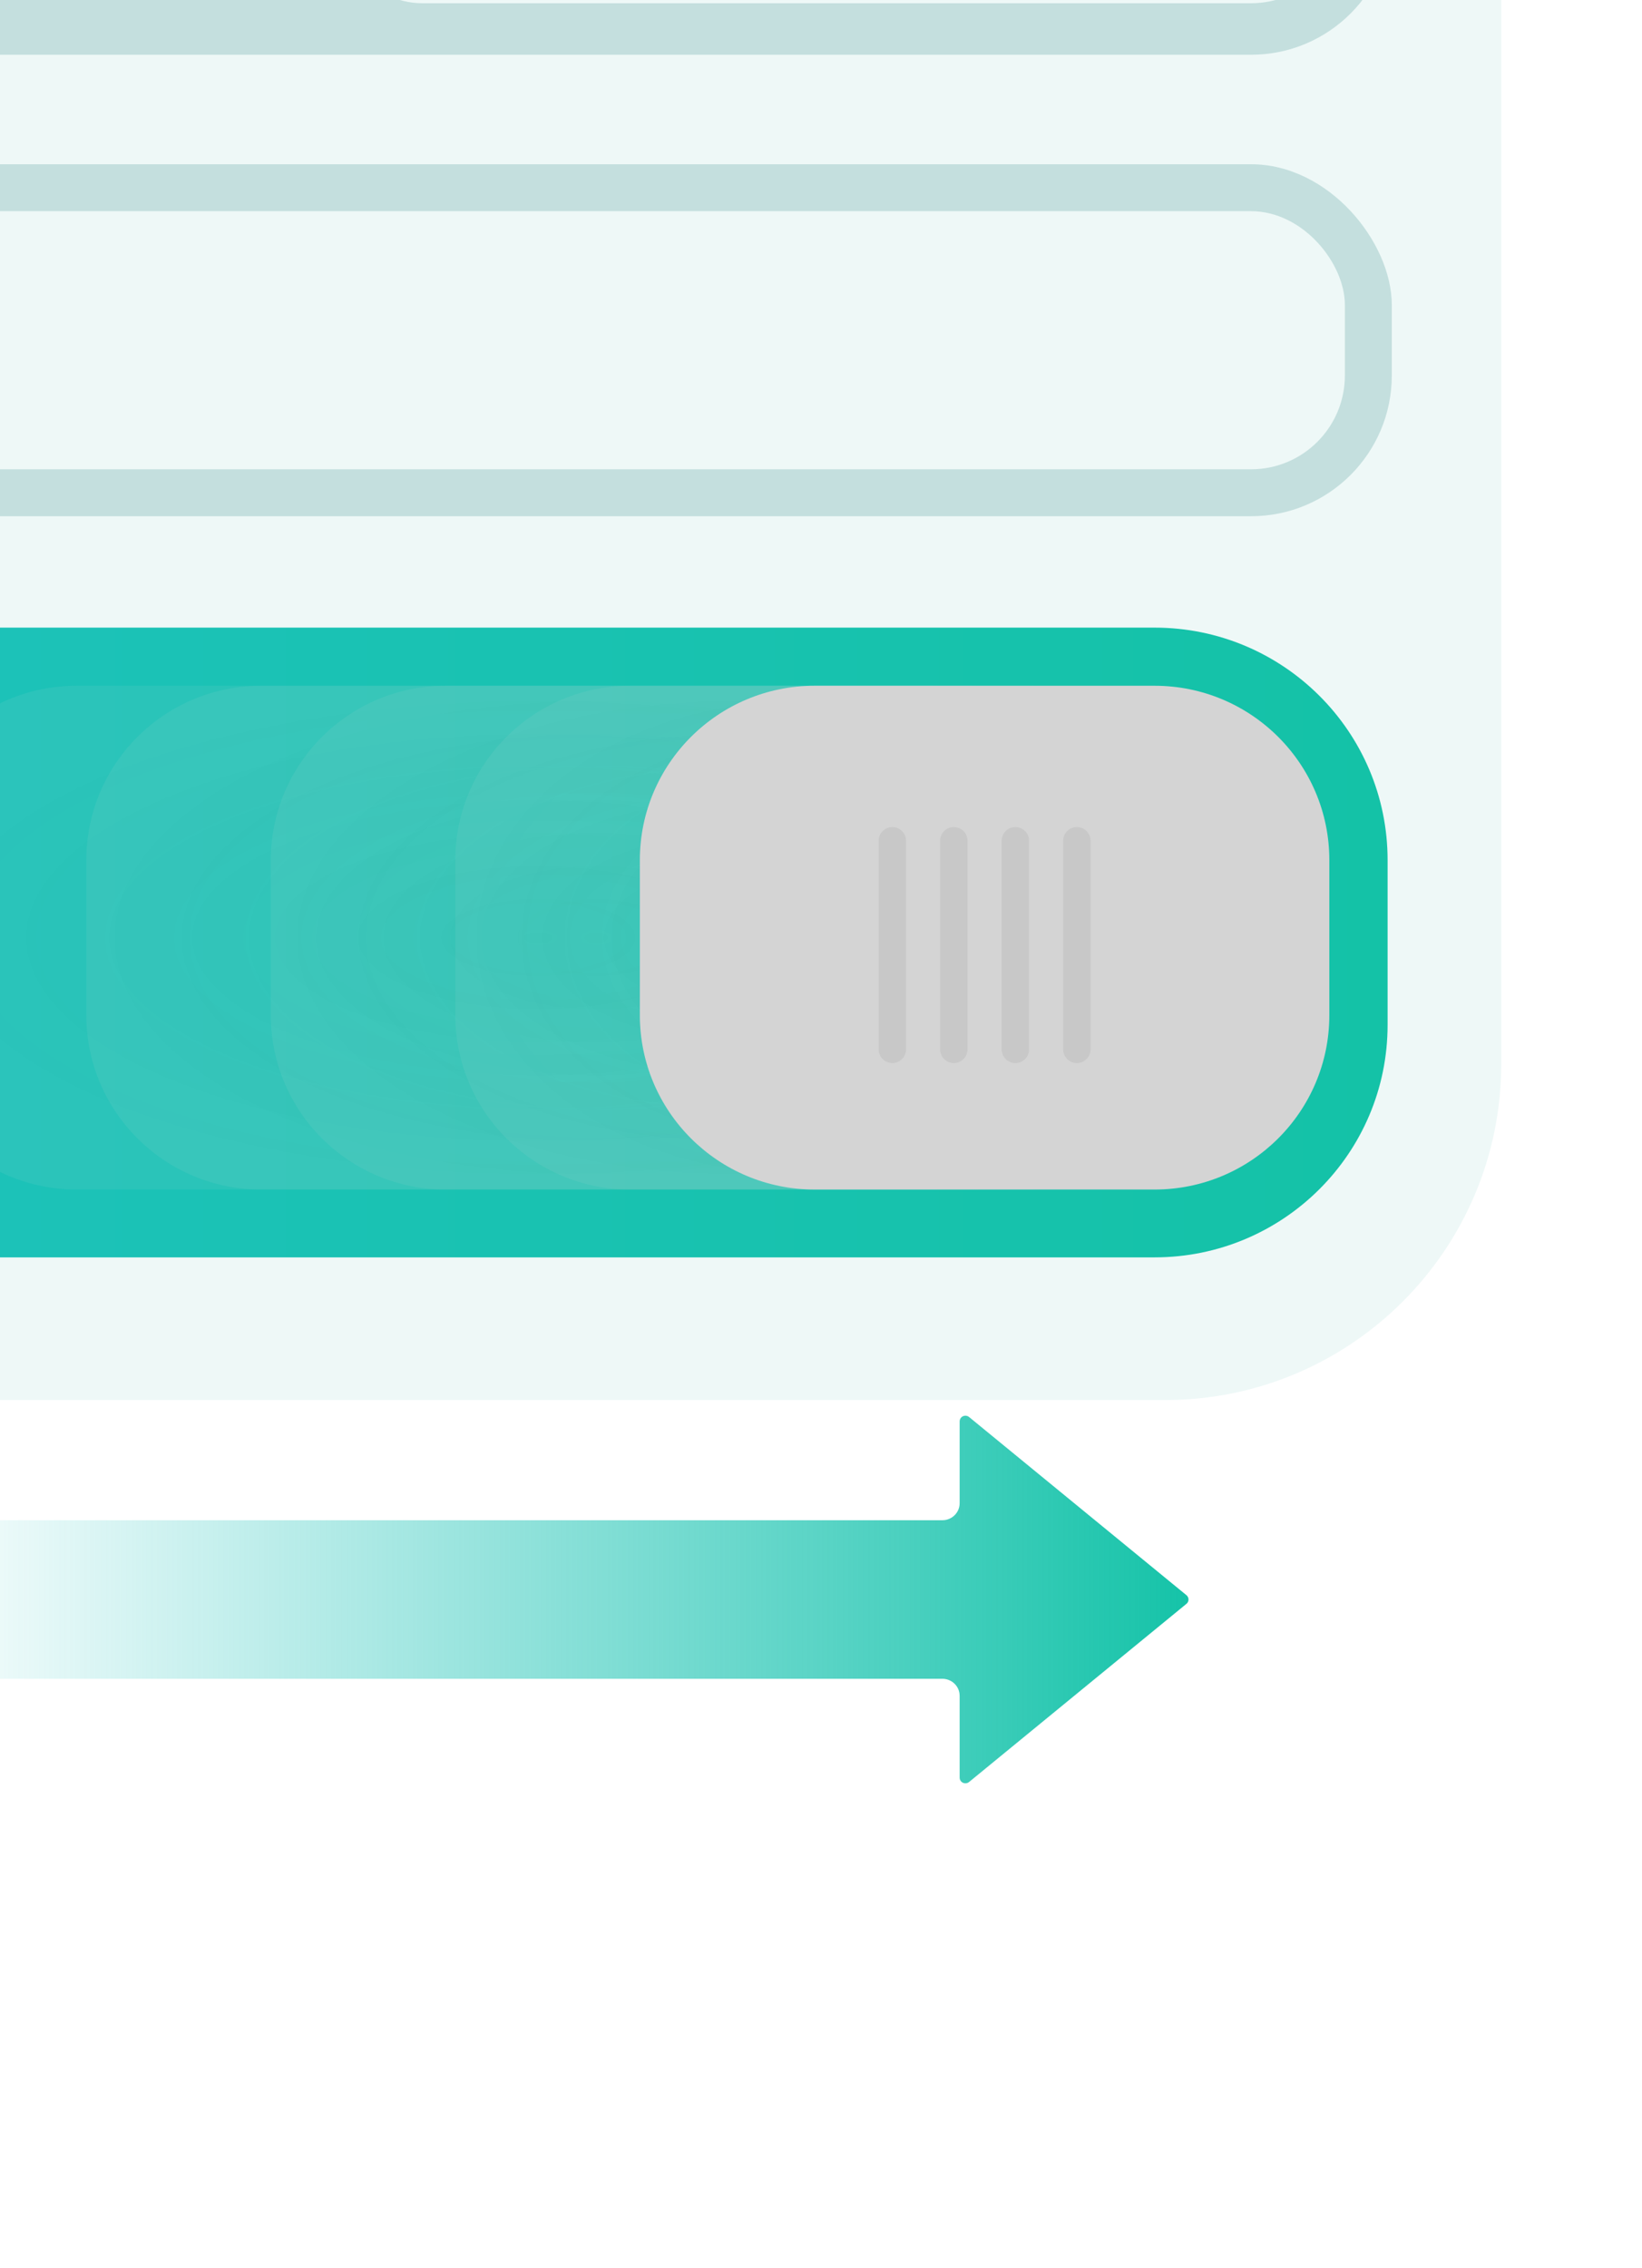 <svg width="210" height="290" viewBox="0 0 210 290" fill="none" xmlns="http://www.w3.org/2000/svg">
<g clip-path="url(#clip0_200_313)">
<g filter="url(#filter0_d_200_313)">
<path d="M-308 -14C-308 -37.748 -288.748 -57 -265 -57H149C172.748 -57 192 -37.748 192 -14V132C192 155.748 172.748 175 149 175H-265C-288.748 175 -308 155.748 -308 132V-14Z" fill="#EEF8F7"/>
</g>
<rect x="-22" y="21" width="200" height="45" rx="18" fill="#C4DFDE"/>
<rect x="-18" y="27" width="190" height="33" rx="12" fill="#EEF8F7"/>
<rect x="-22" y="-38" width="200" height="45" rx="18" fill="#C4DFDE"/>
<rect x="42" y="-31.415" width="130" height="31.829" rx="12" fill="#EEF8F7"/>
<g filter="url(#filter1_d_200_313)">
<path d="M147.657 80.243H-74.657C-91.119 80.243 -104.464 93.553 -104.464 109.971V131.029C-104.464 147.447 -91.119 160.757 -74.657 160.757H147.657C164.119 160.757 177.464 147.447 177.464 131.029V109.971C177.464 93.553 164.119 80.243 147.657 80.243Z" fill="url(#paint0_linear_200_313)"/>
</g>
<g filter="url(#filter2_i_200_313)">
<path d="M127.785 87.675H9.797C-2.549 87.675 -12.558 97.657 -12.558 109.971V129.79C-12.558 142.104 -2.549 152.086 9.797 152.086H127.785C140.132 152.086 150.141 142.104 150.141 129.79V109.971C150.141 97.657 140.132 87.675 127.785 87.675Z" fill="url(#paint1_radial_200_313)" fill-opacity="0.08"/>
</g>
<g filter="url(#filter3_i_200_313)">
<path d="M119.091 87.675H33.395C21.049 87.675 11.04 97.657 11.04 109.971V129.79C11.04 142.104 21.049 152.086 33.395 152.086H119.091C131.438 152.086 141.447 142.104 141.447 129.79V109.971C141.447 97.657 131.438 87.675 119.091 87.675Z" fill="url(#paint2_radial_200_313)" fill-opacity="0.08"/>
</g>
<g filter="url(#filter4_i_200_313)">
<path d="M131.511 87.675H56.992C44.646 87.675 34.637 97.657 34.637 109.971V129.79C34.637 142.104 44.646 152.086 56.992 152.086H131.511C143.858 152.086 153.867 142.104 153.867 129.79V109.971C153.867 97.657 143.858 87.675 131.511 87.675Z" fill="url(#paint3_radial_200_313)" fill-opacity="0.08"/>
</g>
<g filter="url(#filter5_i_200_313)">
<path d="M124.059 87.675H80.59C68.243 87.675 58.235 97.657 58.235 109.971V129.79C58.235 142.104 68.243 152.086 80.59 152.086H124.059C136.406 152.086 146.415 142.104 146.415 129.79V109.971C146.415 97.657 136.406 87.675 124.059 87.675Z" fill="url(#paint4_radial_200_313)" fill-opacity="0.08"/>
</g>
<g filter="url(#filter6_i_200_313)">
<path d="M147.657 87.675H104.188C91.841 87.675 81.832 97.657 81.832 109.971V129.79C81.832 142.104 91.841 152.086 104.188 152.086H147.657C160.003 152.086 170.012 142.104 170.012 129.79V109.971C170.012 97.657 160.003 87.675 147.657 87.675Z" fill="#D4D4D4"/>
</g>
<g opacity="0.5">
<g filter="url(#filter7_i_200_313)">
<path d="M114.124 107.494V134.161" stroke="black" stroke-opacity="0.12" stroke-width="3.5" stroke-linecap="round"/>
</g>
<g filter="url(#filter8_i_200_313)">
<path d="M121.989 107.494V134.161" stroke="black" stroke-opacity="0.12" stroke-width="3.5" stroke-linecap="round"/>
</g>
<g filter="url(#filter9_i_200_313)">
<path d="M129.856 107.494V134.161" stroke="black" stroke-opacity="0.12" stroke-width="3.5" stroke-linecap="round"/>
</g>
<g filter="url(#filter10_i_200_313)">
<path d="M137.721 107.494V134.161" stroke="black" stroke-opacity="0.12" stroke-width="3.5" stroke-linecap="round"/>
</g>
</g>
<path d="M151.734 205.056C151.996 204.843 152.069 204.49 151.933 204.201L151.83 204.037L151.734 203.944L123.938 181.168C123.626 180.912 123.161 180.953 122.901 181.261C122.828 181.347 122.776 181.449 122.751 181.558L122.73 181.724L122.73 192.193C122.73 193.292 121.899 194.201 120.822 194.345L120.522 194.364L-90.262 194.364C-90.611 194.364 -90.904 194.603 -90.979 194.922L-91 195.088L-91 213.912C-91 214.254 -90.757 214.541 -90.432 214.616L-90.262 214.636L120.522 214.636C121.639 214.636 122.564 215.453 122.709 216.513L122.73 216.808L122.73 227.276C122.73 227.676 123.061 228 123.466 228C123.581 228 123.695 227.974 123.795 227.924L123.938 227.832L151.734 205.056Z" fill="url(#paint5_linear_200_313)"/>
</g>
<defs>
<filter id="filter0_d_200_313" x="-333" y="-78" width="550" height="282" filterUnits="userSpaceOnUse" color-interpolation-filters="sRGB">
<feFlood flood-opacity="0" result="BackgroundImageFix"/>
<feColorMatrix in="SourceAlpha" type="matrix" values="0 0 0 0 0 0 0 0 0 0 0 0 0 0 0 0 0 0 127 0" result="hardAlpha"/>
<feOffset dy="4"/>
<feGaussianBlur stdDeviation="12.5"/>
<feComposite in2="hardAlpha" operator="out"/>
<feColorMatrix type="matrix" values="0 0 0 0 0.022 0 0 0 0 0.171 0 0 0 0 0.164 0 0 0 0.25 0"/>
<feBlend mode="normal" in2="BackgroundImageFix" result="effect1_dropShadow_200_313"/>
<feBlend mode="normal" in="SourceGraphic" in2="effect1_dropShadow_200_313" result="shape"/>
</filter>
<filter id="filter1_d_200_313" x="-176.564" y="8.143" width="426.128" height="224.714" filterUnits="userSpaceOnUse" color-interpolation-filters="sRGB">
<feFlood flood-opacity="0" result="BackgroundImageFix"/>
<feColorMatrix in="SourceAlpha" type="matrix" values="0 0 0 0 0 0 0 0 0 0 0 0 0 0 0 0 0 0 127 0" result="hardAlpha"/>
<feOffset/>
<feGaussianBlur stdDeviation="36.05"/>
<feComposite in2="hardAlpha" operator="out"/>
<feColorMatrix type="matrix" values="0 0 0 0 0.106 0 0 0 0 0.765 0 0 0 0 0.71 0 0 0 0.35 0"/>
<feBlend mode="normal" in2="BackgroundImageFix" result="effect1_dropShadow_200_313"/>
<feBlend mode="normal" in="SourceGraphic" in2="effect1_dropShadow_200_313" result="shape"/>
</filter>
<filter id="filter2_i_200_313" x="-12.558" y="87.675" width="162.699" height="64.412" filterUnits="userSpaceOnUse" color-interpolation-filters="sRGB">
<feFlood flood-opacity="0" result="BackgroundImageFix"/>
<feBlend mode="normal" in="SourceGraphic" in2="BackgroundImageFix" result="shape"/>
<feColorMatrix in="SourceAlpha" type="matrix" values="0 0 0 0 0 0 0 0 0 0 0 0 0 0 0 0 0 0 127 0" result="hardAlpha"/>
<feOffset/>
<feGaussianBlur stdDeviation="8.7"/>
<feComposite in2="hardAlpha" operator="arithmetic" k2="-1" k3="1"/>
<feColorMatrix type="matrix" values="0 0 0 0 0.831 0 0 0 0 0.831 0 0 0 0 0.831 0 0 0 0.09 0"/>
<feBlend mode="normal" in2="shape" result="effect1_innerShadow_200_313"/>
</filter>
<filter id="filter3_i_200_313" x="11.04" y="87.675" width="130.407" height="64.412" filterUnits="userSpaceOnUse" color-interpolation-filters="sRGB">
<feFlood flood-opacity="0" result="BackgroundImageFix"/>
<feBlend mode="normal" in="SourceGraphic" in2="BackgroundImageFix" result="shape"/>
<feColorMatrix in="SourceAlpha" type="matrix" values="0 0 0 0 0 0 0 0 0 0 0 0 0 0 0 0 0 0 127 0" result="hardAlpha"/>
<feOffset/>
<feGaussianBlur stdDeviation="8.7"/>
<feComposite in2="hardAlpha" operator="arithmetic" k2="-1" k3="1"/>
<feColorMatrix type="matrix" values="0 0 0 0 0.831 0 0 0 0 0.831 0 0 0 0 0.831 0 0 0 0.09 0"/>
<feBlend mode="normal" in2="shape" result="effect1_innerShadow_200_313"/>
</filter>
<filter id="filter4_i_200_313" x="34.637" y="87.675" width="119.23" height="64.412" filterUnits="userSpaceOnUse" color-interpolation-filters="sRGB">
<feFlood flood-opacity="0" result="BackgroundImageFix"/>
<feBlend mode="normal" in="SourceGraphic" in2="BackgroundImageFix" result="shape"/>
<feColorMatrix in="SourceAlpha" type="matrix" values="0 0 0 0 0 0 0 0 0 0 0 0 0 0 0 0 0 0 127 0" result="hardAlpha"/>
<feOffset/>
<feGaussianBlur stdDeviation="8.7"/>
<feComposite in2="hardAlpha" operator="arithmetic" k2="-1" k3="1"/>
<feColorMatrix type="matrix" values="0 0 0 0 0.831 0 0 0 0 0.831 0 0 0 0 0.831 0 0 0 0.09 0"/>
<feBlend mode="normal" in2="shape" result="effect1_innerShadow_200_313"/>
</filter>
<filter id="filter5_i_200_313" x="58.235" y="87.675" width="88.18" height="64.412" filterUnits="userSpaceOnUse" color-interpolation-filters="sRGB">
<feFlood flood-opacity="0" result="BackgroundImageFix"/>
<feBlend mode="normal" in="SourceGraphic" in2="BackgroundImageFix" result="shape"/>
<feColorMatrix in="SourceAlpha" type="matrix" values="0 0 0 0 0 0 0 0 0 0 0 0 0 0 0 0 0 0 127 0" result="hardAlpha"/>
<feOffset/>
<feGaussianBlur stdDeviation="8.7"/>
<feComposite in2="hardAlpha" operator="arithmetic" k2="-1" k3="1"/>
<feColorMatrix type="matrix" values="0 0 0 0 0.831 0 0 0 0 0.831 0 0 0 0 0.831 0 0 0 0.09 0"/>
<feBlend mode="normal" in2="shape" result="effect1_innerShadow_200_313"/>
</filter>
<filter id="filter6_i_200_313" x="81.832" y="87.675" width="88.18" height="64.412" filterUnits="userSpaceOnUse" color-interpolation-filters="sRGB">
<feFlood flood-opacity="0" result="BackgroundImageFix"/>
<feBlend mode="normal" in="SourceGraphic" in2="BackgroundImageFix" result="shape"/>
<feColorMatrix in="SourceAlpha" type="matrix" values="0 0 0 0 0 0 0 0 0 0 0 0 0 0 0 0 0 0 127 0" result="hardAlpha"/>
<feOffset/>
<feGaussianBlur stdDeviation="6"/>
<feComposite in2="hardAlpha" operator="arithmetic" k2="-1" k3="1"/>
<feColorMatrix type="matrix" values="0 0 0 0 0.075 0 0 0 0 0.627 0 0 0 0 0.549 0 0 0 0.33 0"/>
<feBlend mode="normal" in2="shape" result="effect1_innerShadow_200_313"/>
</filter>
<filter id="filter7_i_200_313" x="112.374" y="105.744" width="3.5" height="30.168" filterUnits="userSpaceOnUse" color-interpolation-filters="sRGB">
<feFlood flood-opacity="0" result="BackgroundImageFix"/>
<feBlend mode="normal" in="SourceGraphic" in2="BackgroundImageFix" result="shape"/>
<feColorMatrix in="SourceAlpha" type="matrix" values="0 0 0 0 0 0 0 0 0 0 0 0 0 0 0 0 0 0 127 0" result="hardAlpha"/>
<feOffset/>
<feGaussianBlur stdDeviation="1.2"/>
<feComposite in2="hardAlpha" operator="arithmetic" k2="-1" k3="1"/>
<feColorMatrix type="matrix" values="0 0 0 0 0 0 0 0 0 0 0 0 0 0 0 0 0 0 0.14 0"/>
<feBlend mode="normal" in2="shape" result="effect1_innerShadow_200_313"/>
</filter>
<filter id="filter8_i_200_313" x="120.239" y="105.744" width="3.5" height="30.168" filterUnits="userSpaceOnUse" color-interpolation-filters="sRGB">
<feFlood flood-opacity="0" result="BackgroundImageFix"/>
<feBlend mode="normal" in="SourceGraphic" in2="BackgroundImageFix" result="shape"/>
<feColorMatrix in="SourceAlpha" type="matrix" values="0 0 0 0 0 0 0 0 0 0 0 0 0 0 0 0 0 0 127 0" result="hardAlpha"/>
<feOffset/>
<feGaussianBlur stdDeviation="1.2"/>
<feComposite in2="hardAlpha" operator="arithmetic" k2="-1" k3="1"/>
<feColorMatrix type="matrix" values="0 0 0 0 0 0 0 0 0 0 0 0 0 0 0 0 0 0 0.14 0"/>
<feBlend mode="normal" in2="shape" result="effect1_innerShadow_200_313"/>
</filter>
<filter id="filter9_i_200_313" x="128.106" y="105.744" width="3.5" height="30.168" filterUnits="userSpaceOnUse" color-interpolation-filters="sRGB">
<feFlood flood-opacity="0" result="BackgroundImageFix"/>
<feBlend mode="normal" in="SourceGraphic" in2="BackgroundImageFix" result="shape"/>
<feColorMatrix in="SourceAlpha" type="matrix" values="0 0 0 0 0 0 0 0 0 0 0 0 0 0 0 0 0 0 127 0" result="hardAlpha"/>
<feOffset/>
<feGaussianBlur stdDeviation="1.2"/>
<feComposite in2="hardAlpha" operator="arithmetic" k2="-1" k3="1"/>
<feColorMatrix type="matrix" values="0 0 0 0 0 0 0 0 0 0 0 0 0 0 0 0 0 0 0.14 0"/>
<feBlend mode="normal" in2="shape" result="effect1_innerShadow_200_313"/>
</filter>
<filter id="filter10_i_200_313" x="135.971" y="105.744" width="3.5" height="30.168" filterUnits="userSpaceOnUse" color-interpolation-filters="sRGB">
<feFlood flood-opacity="0" result="BackgroundImageFix"/>
<feBlend mode="normal" in="SourceGraphic" in2="BackgroundImageFix" result="shape"/>
<feColorMatrix in="SourceAlpha" type="matrix" values="0 0 0 0 0 0 0 0 0 0 0 0 0 0 0 0 0 0 127 0" result="hardAlpha"/>
<feOffset/>
<feGaussianBlur stdDeviation="1.2"/>
<feComposite in2="hardAlpha" operator="arithmetic" k2="-1" k3="1"/>
<feColorMatrix type="matrix" values="0 0 0 0 0 0 0 0 0 0 0 0 0 0 0 0 0 0 0.14 0"/>
<feBlend mode="normal" in2="shape" result="effect1_innerShadow_200_313"/>
</filter>
<linearGradient id="paint0_linear_200_313" x1="-104.464" y1="120.5" x2="177.464" y2="120.5" gradientUnits="userSpaceOnUse">
<stop stop-color="#21C2C2"/>
<stop offset="1" stop-color="#14C2A7"/>
</linearGradient>
<radialGradient id="paint1_radial_200_313" cx="0" cy="0" r="1" gradientUnits="userSpaceOnUse" gradientTransform="translate(68.791 119.881) rotate(90) scale(32.206 81.349)">
<stop stop-color="#D4D4D4" stop-opacity="0.55"/>
<stop offset="1" stop-color="#D4D4D4"/>
</radialGradient>
<radialGradient id="paint2_radial_200_313" cx="0" cy="0" r="1" gradientUnits="userSpaceOnUse" gradientTransform="translate(76.243 119.881) rotate(90) scale(32.206 65.204)">
<stop stop-color="#D4D4D4" stop-opacity="0.55"/>
<stop offset="1" stop-color="#D4D4D4"/>
</radialGradient>
<radialGradient id="paint3_radial_200_313" cx="0" cy="0" r="1" gradientUnits="userSpaceOnUse" gradientTransform="translate(94.252 119.881) rotate(90) scale(32.206 59.615)">
<stop stop-color="#D4D4D4" stop-opacity="0.55"/>
<stop offset="1" stop-color="#D4D4D4"/>
</radialGradient>
<radialGradient id="paint4_radial_200_313" cx="0" cy="0" r="1" gradientUnits="userSpaceOnUse" gradientTransform="translate(102.325 119.881) rotate(90) scale(32.206 44.09)">
<stop stop-color="#D4D4D4" stop-opacity="0.55"/>
<stop offset="1" stop-color="#D4D4D4"/>
</radialGradient>
<linearGradient id="paint5_linear_200_313" x1="-15" y1="204.5" x2="152" y2="204.5" gradientUnits="userSpaceOnUse">
<stop stop-color="#22C3C0" stop-opacity="0"/>
<stop offset="1" stop-color="#15C3A8"/>
</linearGradient>
<clipPath id="clip0_200_313">
<rect width="210" height="290" fill="white"/>
</clipPath>
</defs>
</svg>

